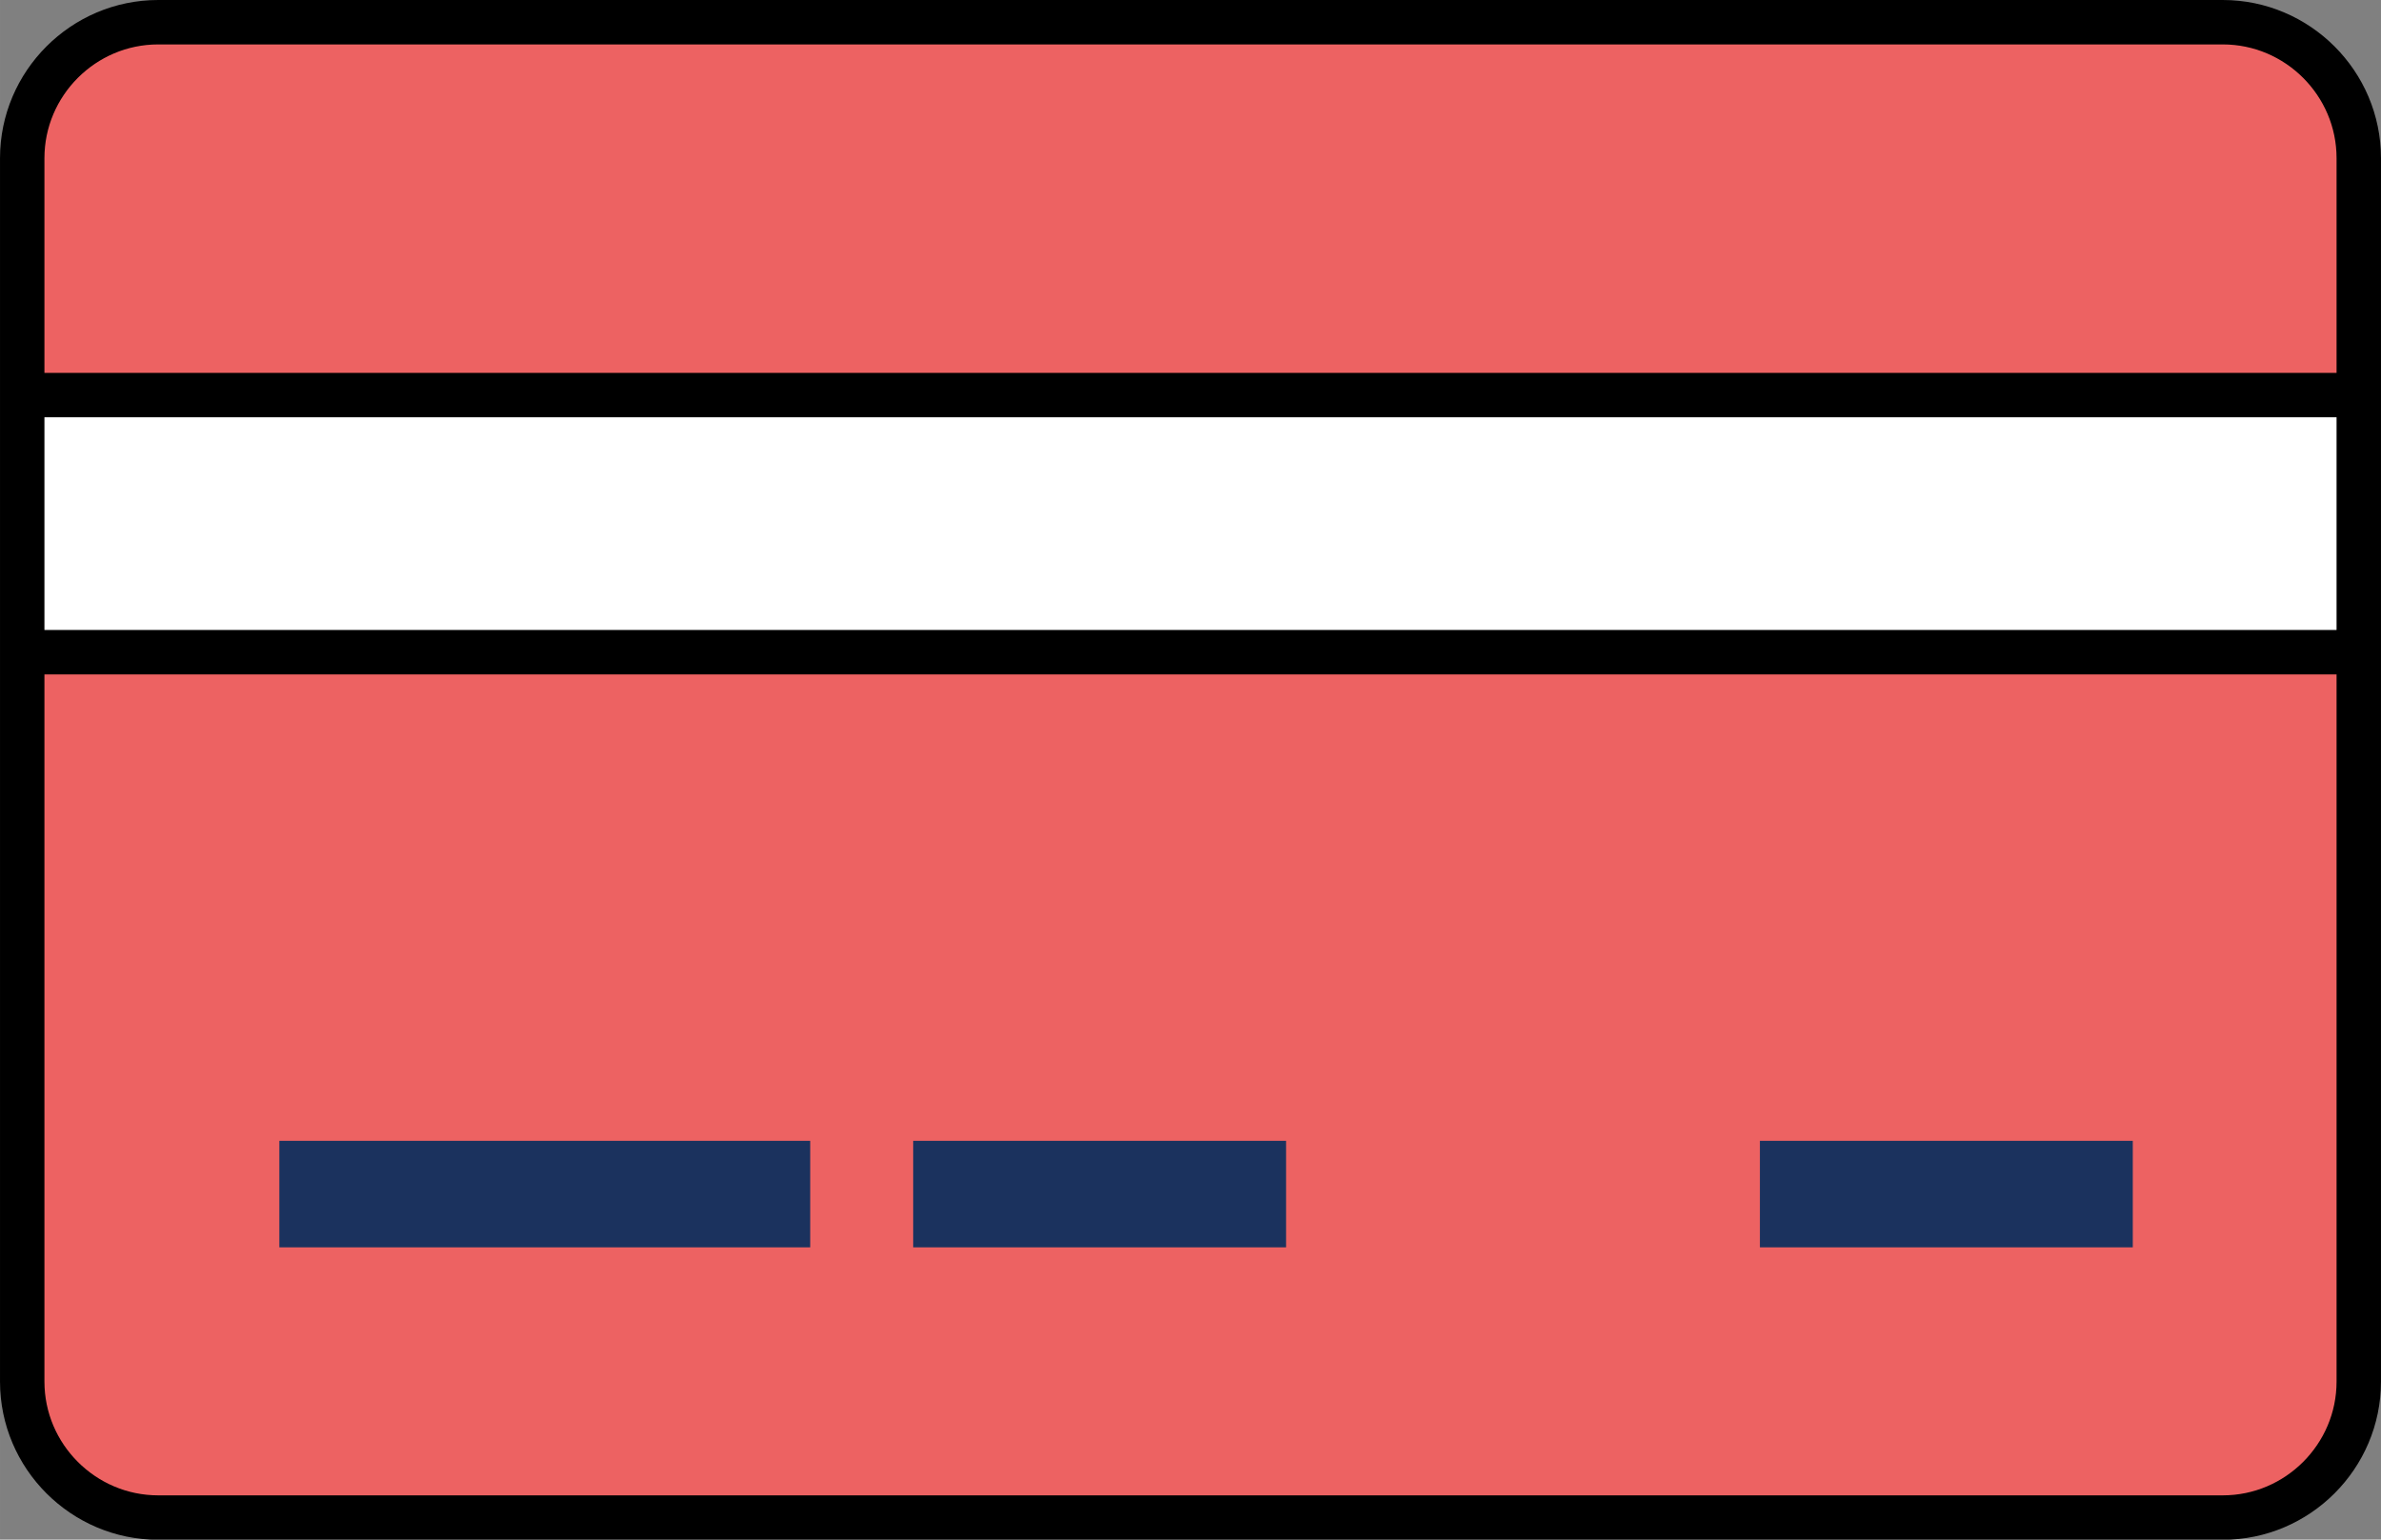 <?xml version="1.0" encoding="UTF-8"?>
<!DOCTYPE svg PUBLIC "-//W3C//DTD SVG 1.1//EN" "http://www.w3.org/Graphics/SVG/1.1/DTD/svg11.dtd">
<!-- Creator: CorelDRAW 2020 (64-Bit) -->
<svg xmlns="http://www.w3.org/2000/svg" xml:space="preserve" width="10.717mm" height="6.93mm" version="1.1" style="shape-rendering:geometricPrecision; text-rendering:geometricPrecision; image-rendering:optimizeQuality; fill-rule:evenodd; clip-rule:evenodd"
viewBox="0 0 141.5 91.5"
 xmlns:xlink="http://www.w3.org/1999/xlink"
 xmlns:xodm="http://www.corel.com/coreldraw/odm/2003">
 <rect x="0" y="0" width="141.5" height="91.5" fill="#808080" stroke="none"/>
 <defs>
  <style type="text/css">
   <![CDATA[
    .str0 {stroke:black;stroke-width:2.64;stroke-miterlimit:22.926}
    .fil2 {fill:none}
    .fil3 {fill:#1B325E}
    .fil0 {fill:#ED6262}
    .fil1 {fill:white}
   ]]>
  </style>
    <clipPath id="id0">
     <path d="M9.4 1.32l122.7 0c4.44,0 8.08,3.63 8.08,8.08l0 72.71c0,4.44 -3.63,8.08 -8.08,8.08l-122.7 0c-4.44,0 -8.08,-3.63 -8.08,-8.08l0 -72.71c0,-4.44 3.63,-8.08 8.08,-8.08z"/>
    </clipPath>
 </defs>
 <g id="Layer_x0020_1">
  <g id="_2773558846096">
   <path class="fil0" d="M9.4 1.32l122.7 0c4.44,0 8.08,3.63 8.08,8.08l0 72.71c0,4.44 -3.63,8.08 -8.08,8.08l-122.7 0c-4.44,0 -8.08,-3.63 -8.08,-8.08l0 -72.71c0,-4.44 3.63,-8.08 8.08,-8.08z"/>
   <g style="clip-path:url(#id0)">
    <g>
     <rect class="fil1 str0" x="-2.72" y="23.48" width="144.1" height="15.28"/>
    </g>
   </g>
   <path class="fil2 str0" d="M9.4 1.32l122.7 0c4.44,0 8.08,3.63 8.08,8.08l0 72.71c0,4.44 -3.63,8.08 -8.08,8.08l-122.7 0c-4.44,0 -8.08,-3.63 -8.08,-8.08l0 -72.71c0,-4.44 3.63,-8.08 8.08,-8.08z"/>
   <rect class="fil3" x="16.6" y="67.8" width="31.55" height="6.33"/>
   <rect class="fil3" x="54.27" y="67.8" width="22.16" height="6.33"/>
   <rect class="fil3" x="104.59" y="67.8" width="22.16" height="6.33"/>
  </g>
 </g>
</svg>
